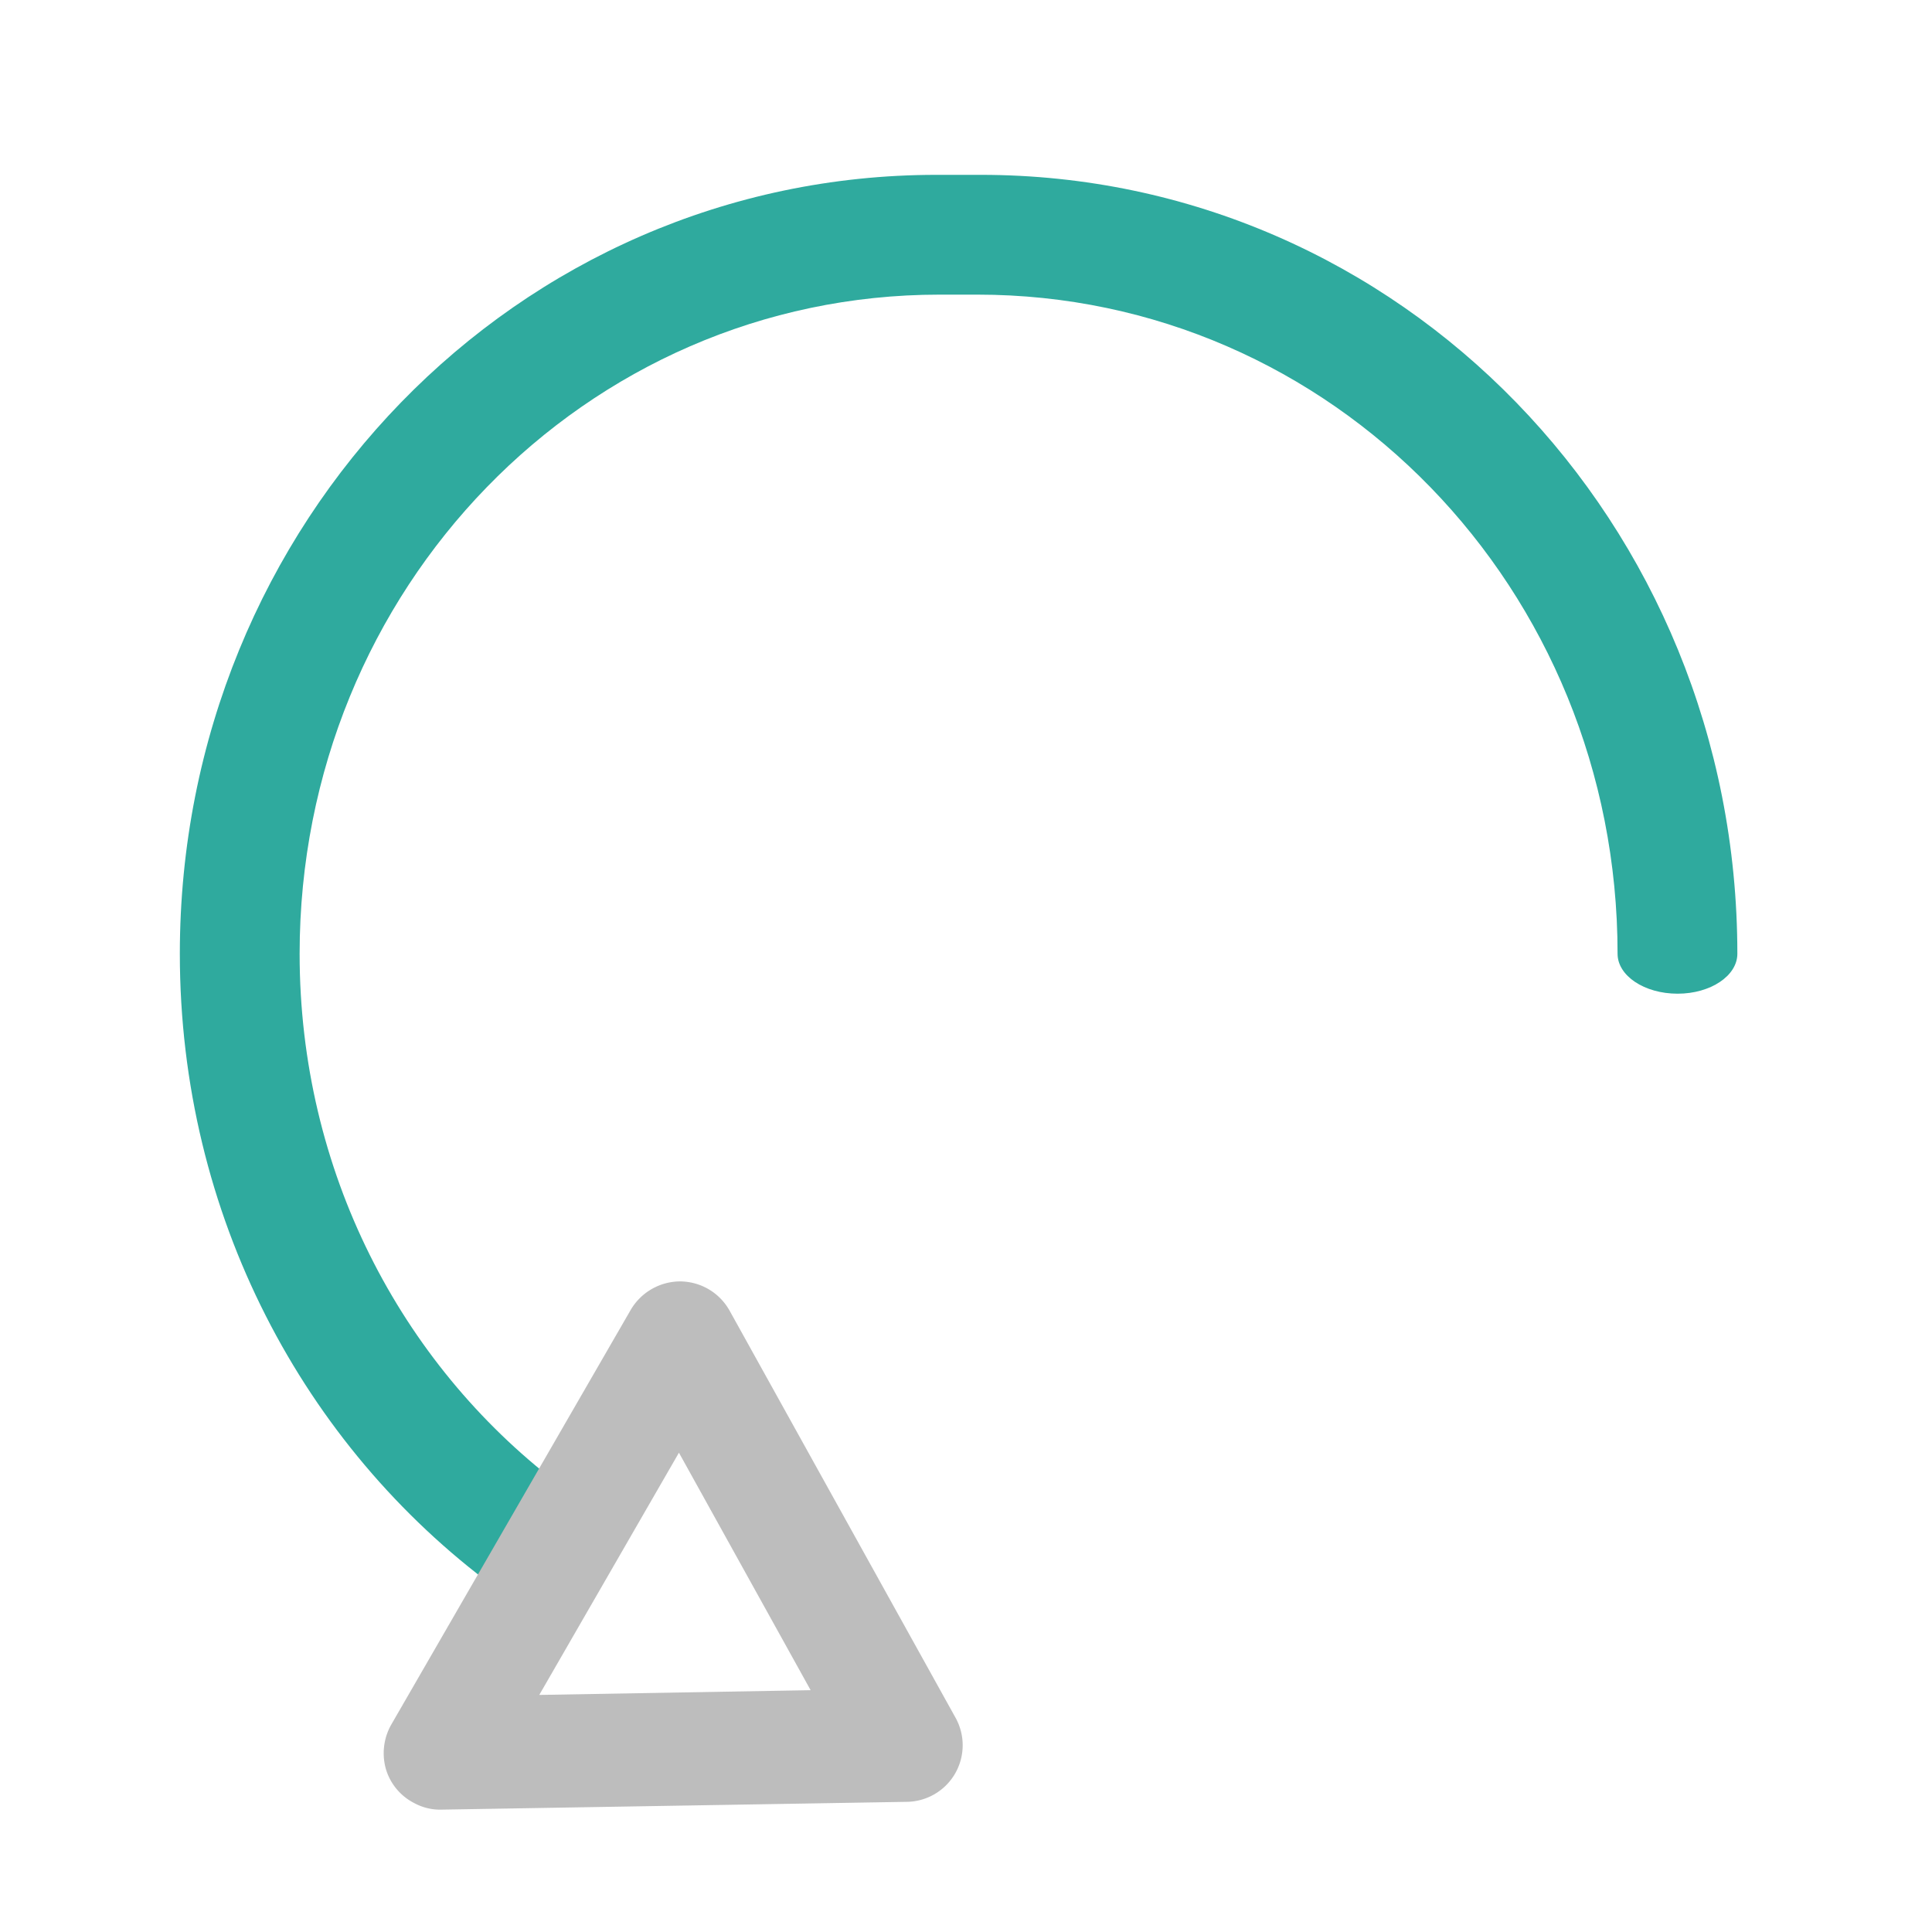 <svg xmlns="http://www.w3.org/2000/svg" width="32" height="32" viewBox="0 0 24 24"><path d="M11.633 2.172c-5.207 0-9.399 4.316-9.399 9.676 0 3.25 1.54 6.113 3.91 7.867l.778-1.293c-1.945-1.492-3.2-3.875-3.2-6.574 0-4.536 3.548-8.188 7.95-8.188h.469c4.406 0 7.953 3.652 7.953 8.188 0 .273.332.496.746.496.41 0 .742-.223.742-.496 0-5.36-4.191-9.676-9.398-9.676zm0 0" fill="#26a69a" fill-opacity=".957"/><path d="M5.145 22.398a.695.695 0 0 1-.352-.425.721.721 0 0 1 .066-.547l2.977-5.156a.715.715 0 0 1 .617-.352c.254.004.485.14.61.363l2.808 5.059a.703.703 0 0 1-.605 1.043l-5.786.097a.669.669 0 0 1-.335-.082zm1.554-1.343l3.371-.059-1.636-2.95zm0 0" fill="#bdbdbd"/></svg>